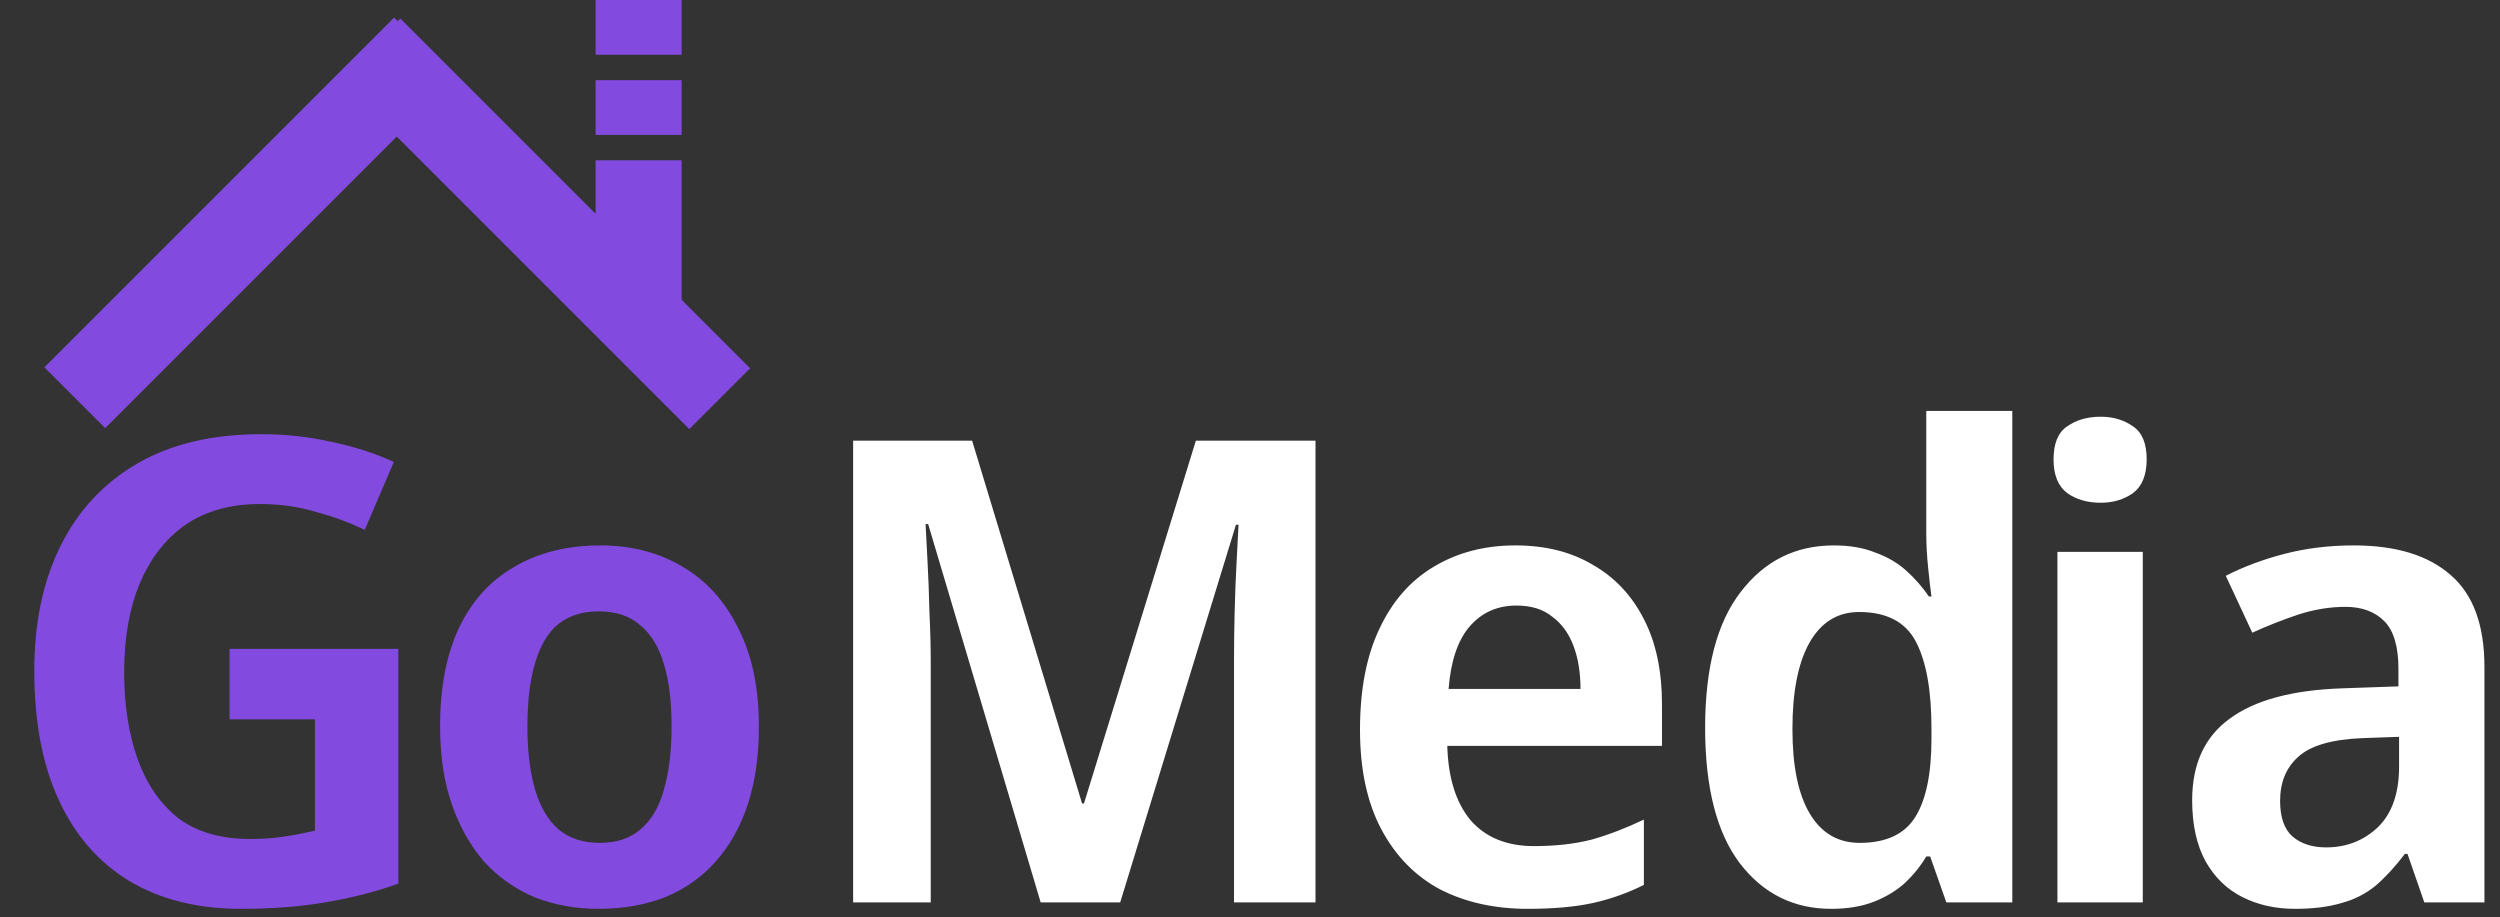 <svg width="169" height="62" viewBox="0 0 169 62" fill="none" xmlns="http://www.w3.org/2000/svg">
<rect x="0" y="0" width="169" height="62" fill="#333333" stroke="none"/>
<rect x="26.64" y="1.189" width="5.814" height="33.432" transform="rotate(45 26.64 1.189)" fill="#834ADF"/>
<rect x="22.955" y="5.368" width="5.814" height="33.432" transform="rotate(-45 22.955 5.368)" fill="#834ADF"/>
<rect x="40.264" y="10.836" width="5.814" height="11.364" fill="#834ADF"/>
<rect x="40.264" y="5.418" width="5.814" height="3.7" fill="#834ADF"/>
<rect x="40.264" width="5.814" height="3.7" fill="#834ADF"/>
<path d="M15.519 43.864H26.928V59.732C25.383 60.286 23.737 60.709 21.988 61C20.269 61.291 18.375 61.437 16.305 61.437C13.362 61.437 10.841 60.811 8.743 59.557C6.674 58.304 5.085 56.483 3.978 54.093C2.871 51.703 2.317 48.789 2.317 45.35C2.317 42.086 2.914 39.259 4.109 36.87C5.304 34.48 7.038 32.629 9.311 31.318C11.584 30.007 14.367 29.351 17.661 29.351C19.322 29.351 20.91 29.526 22.425 29.875C23.97 30.196 25.369 30.648 26.622 31.231L24.655 35.821C23.635 35.325 22.527 34.917 21.333 34.597C20.167 34.247 18.914 34.072 17.573 34.072C15.591 34.072 13.916 34.538 12.546 35.471C11.205 36.403 10.171 37.729 9.442 39.449C8.743 41.139 8.393 43.135 8.393 45.438C8.393 47.653 8.699 49.62 9.311 51.339C9.923 53.029 10.841 54.355 12.065 55.317C13.318 56.25 14.936 56.716 16.917 56.716C17.529 56.716 18.098 56.687 18.622 56.629C19.147 56.57 19.628 56.497 20.065 56.41C20.531 56.323 20.939 56.235 21.289 56.148V48.629H15.519V43.864ZM51.301 49.11C51.301 51.091 51.053 52.84 50.558 54.355C50.062 55.871 49.334 57.168 48.372 58.246C47.439 59.295 46.303 60.097 44.962 60.65C43.622 61.175 42.121 61.437 40.46 61.437C38.915 61.437 37.472 61.175 36.132 60.65C34.821 60.097 33.684 59.295 32.722 58.246C31.79 57.168 31.061 55.871 30.537 54.355C30.012 52.84 29.75 51.091 29.75 49.11C29.75 46.487 30.172 44.272 31.017 42.465C31.892 40.629 33.145 39.245 34.777 38.312C36.409 37.351 38.347 36.87 40.591 36.87C42.689 36.87 44.54 37.351 46.142 38.312C47.745 39.245 48.998 40.629 49.902 42.465C50.834 44.272 51.301 46.487 51.301 49.11ZM35.651 49.11C35.651 50.771 35.826 52.199 36.176 53.394C36.525 54.559 37.05 55.448 37.749 56.06C38.478 56.672 39.41 56.978 40.547 56.978C41.684 56.978 42.602 56.672 43.301 56.06C44.03 55.448 44.554 54.559 44.875 53.394C45.224 52.199 45.399 50.771 45.399 49.11C45.399 47.419 45.224 46.006 44.875 44.869C44.525 43.704 43.986 42.829 43.257 42.247C42.558 41.635 41.64 41.329 40.503 41.329C38.784 41.329 37.545 41.999 36.788 43.339C36.03 44.68 35.651 46.603 35.651 49.11Z" fill="#834ADF"/>
<path d="M70.349 61L62.743 35.427H62.568C62.597 36.01 62.641 36.841 62.699 37.919C62.757 38.968 62.801 40.119 62.83 41.372C62.889 42.596 62.918 43.747 62.918 44.826V61H57.672V29.788H65.715L73.147 54.312H73.278L80.841 29.788H88.928V61H83.42V44.563C83.42 43.573 83.434 42.494 83.463 41.329C83.493 40.134 83.536 39.012 83.595 37.963C83.653 36.884 83.697 36.054 83.726 35.471H83.551L75.726 61H70.349ZM102.427 36.87C104.467 36.87 106.216 37.307 107.673 38.181C109.159 39.026 110.31 40.25 111.126 41.853C111.942 43.427 112.35 45.35 112.35 47.623V50.421H97.837C97.895 52.578 98.42 54.253 99.411 55.448C100.431 56.614 101.859 57.197 103.695 57.197C105.152 57.197 106.449 57.051 107.586 56.76C108.722 56.439 109.902 55.987 111.126 55.405V59.82C110.019 60.373 108.868 60.781 107.673 61.044C106.478 61.306 105.006 61.437 103.258 61.437C101.043 61.437 99.076 61 97.356 60.126C95.666 59.222 94.34 57.867 93.378 56.06C92.417 54.253 91.936 52.009 91.936 49.328C91.936 46.618 92.373 44.345 93.247 42.509C94.121 40.644 95.346 39.245 96.919 38.312C98.522 37.351 100.358 36.87 102.427 36.87ZM102.515 40.935C101.203 40.935 100.14 41.416 99.323 42.378C98.537 43.31 98.07 44.709 97.925 46.574H106.842C106.842 45.467 106.682 44.491 106.362 43.645C106.041 42.8 105.56 42.145 104.919 41.678C104.307 41.183 103.506 40.935 102.515 40.935ZM123.791 61.437C121.255 61.437 119.201 60.417 117.627 58.377C116.053 56.308 115.267 53.248 115.267 49.197C115.267 45.146 116.068 42.086 117.671 40.017C119.274 37.919 121.372 36.87 123.966 36.87C125.044 36.87 125.977 37.03 126.763 37.351C127.579 37.642 128.279 38.05 128.862 38.575C129.445 39.099 129.955 39.682 130.392 40.323H130.567C130.508 39.915 130.435 39.289 130.348 38.443C130.261 37.598 130.217 36.811 130.217 36.083V27.777H136.031V61H131.572L130.479 57.896H130.217C129.838 58.537 129.357 59.135 128.774 59.689C128.191 60.213 127.492 60.636 126.676 60.956C125.86 61.277 124.898 61.437 123.791 61.437ZM125.714 56.978C127.492 56.978 128.745 56.395 129.474 55.23C130.202 54.064 130.567 52.301 130.567 49.94V49.241C130.567 46.676 130.217 44.724 129.517 43.383C128.818 42.043 127.536 41.372 125.671 41.372C124.213 41.372 123.091 42.072 122.305 43.471C121.547 44.84 121.168 46.778 121.168 49.285C121.168 51.791 121.561 53.7 122.348 55.011C123.135 56.323 124.257 56.978 125.714 56.978ZM144.852 37.307V61H139.082V37.307H144.852ZM142.011 28.171C142.856 28.171 143.585 28.389 144.197 28.826C144.809 29.234 145.115 29.977 145.115 31.056C145.115 32.105 144.809 32.863 144.197 33.329C143.585 33.766 142.856 33.985 142.011 33.985C141.107 33.985 140.35 33.766 139.738 33.329C139.126 32.863 138.82 32.105 138.82 31.056C138.82 29.977 139.126 29.234 139.738 28.826C140.35 28.389 141.107 28.171 142.011 28.171ZM159.118 36.87C161.974 36.87 164.16 37.54 165.675 38.881C167.191 40.192 167.948 42.261 167.948 45.088V61H163.883L162.746 57.721H162.572C161.93 58.567 161.275 59.281 160.604 59.863C159.934 60.417 159.162 60.811 158.288 61.044C157.413 61.306 156.364 61.437 155.14 61.437C153.829 61.437 152.648 61.175 151.599 60.65C150.55 60.126 149.72 59.324 149.108 58.246C148.496 57.139 148.19 55.754 148.19 54.093C148.19 51.645 149.035 49.809 150.725 48.585C152.415 47.332 154.951 46.647 158.331 46.531L162.134 46.399V45.219C162.134 43.704 161.814 42.625 161.173 41.984C160.532 41.343 159.657 41.023 158.55 41.023C157.501 41.023 156.437 41.197 155.359 41.547C154.31 41.897 153.275 42.305 152.255 42.771L150.463 38.924C151.658 38.312 152.984 37.817 154.441 37.438C155.898 37.059 157.457 36.87 159.118 36.87ZM159.686 49.897C157.617 49.984 156.175 50.407 155.359 51.164C154.543 51.893 154.135 52.884 154.135 54.137C154.135 55.244 154.412 56.046 154.965 56.541C155.548 57.037 156.306 57.284 157.238 57.284C158.608 57.284 159.774 56.833 160.736 55.929C161.697 54.997 162.178 53.627 162.178 51.82V49.809L159.686 49.897Z" fill="white"/>
</svg>
